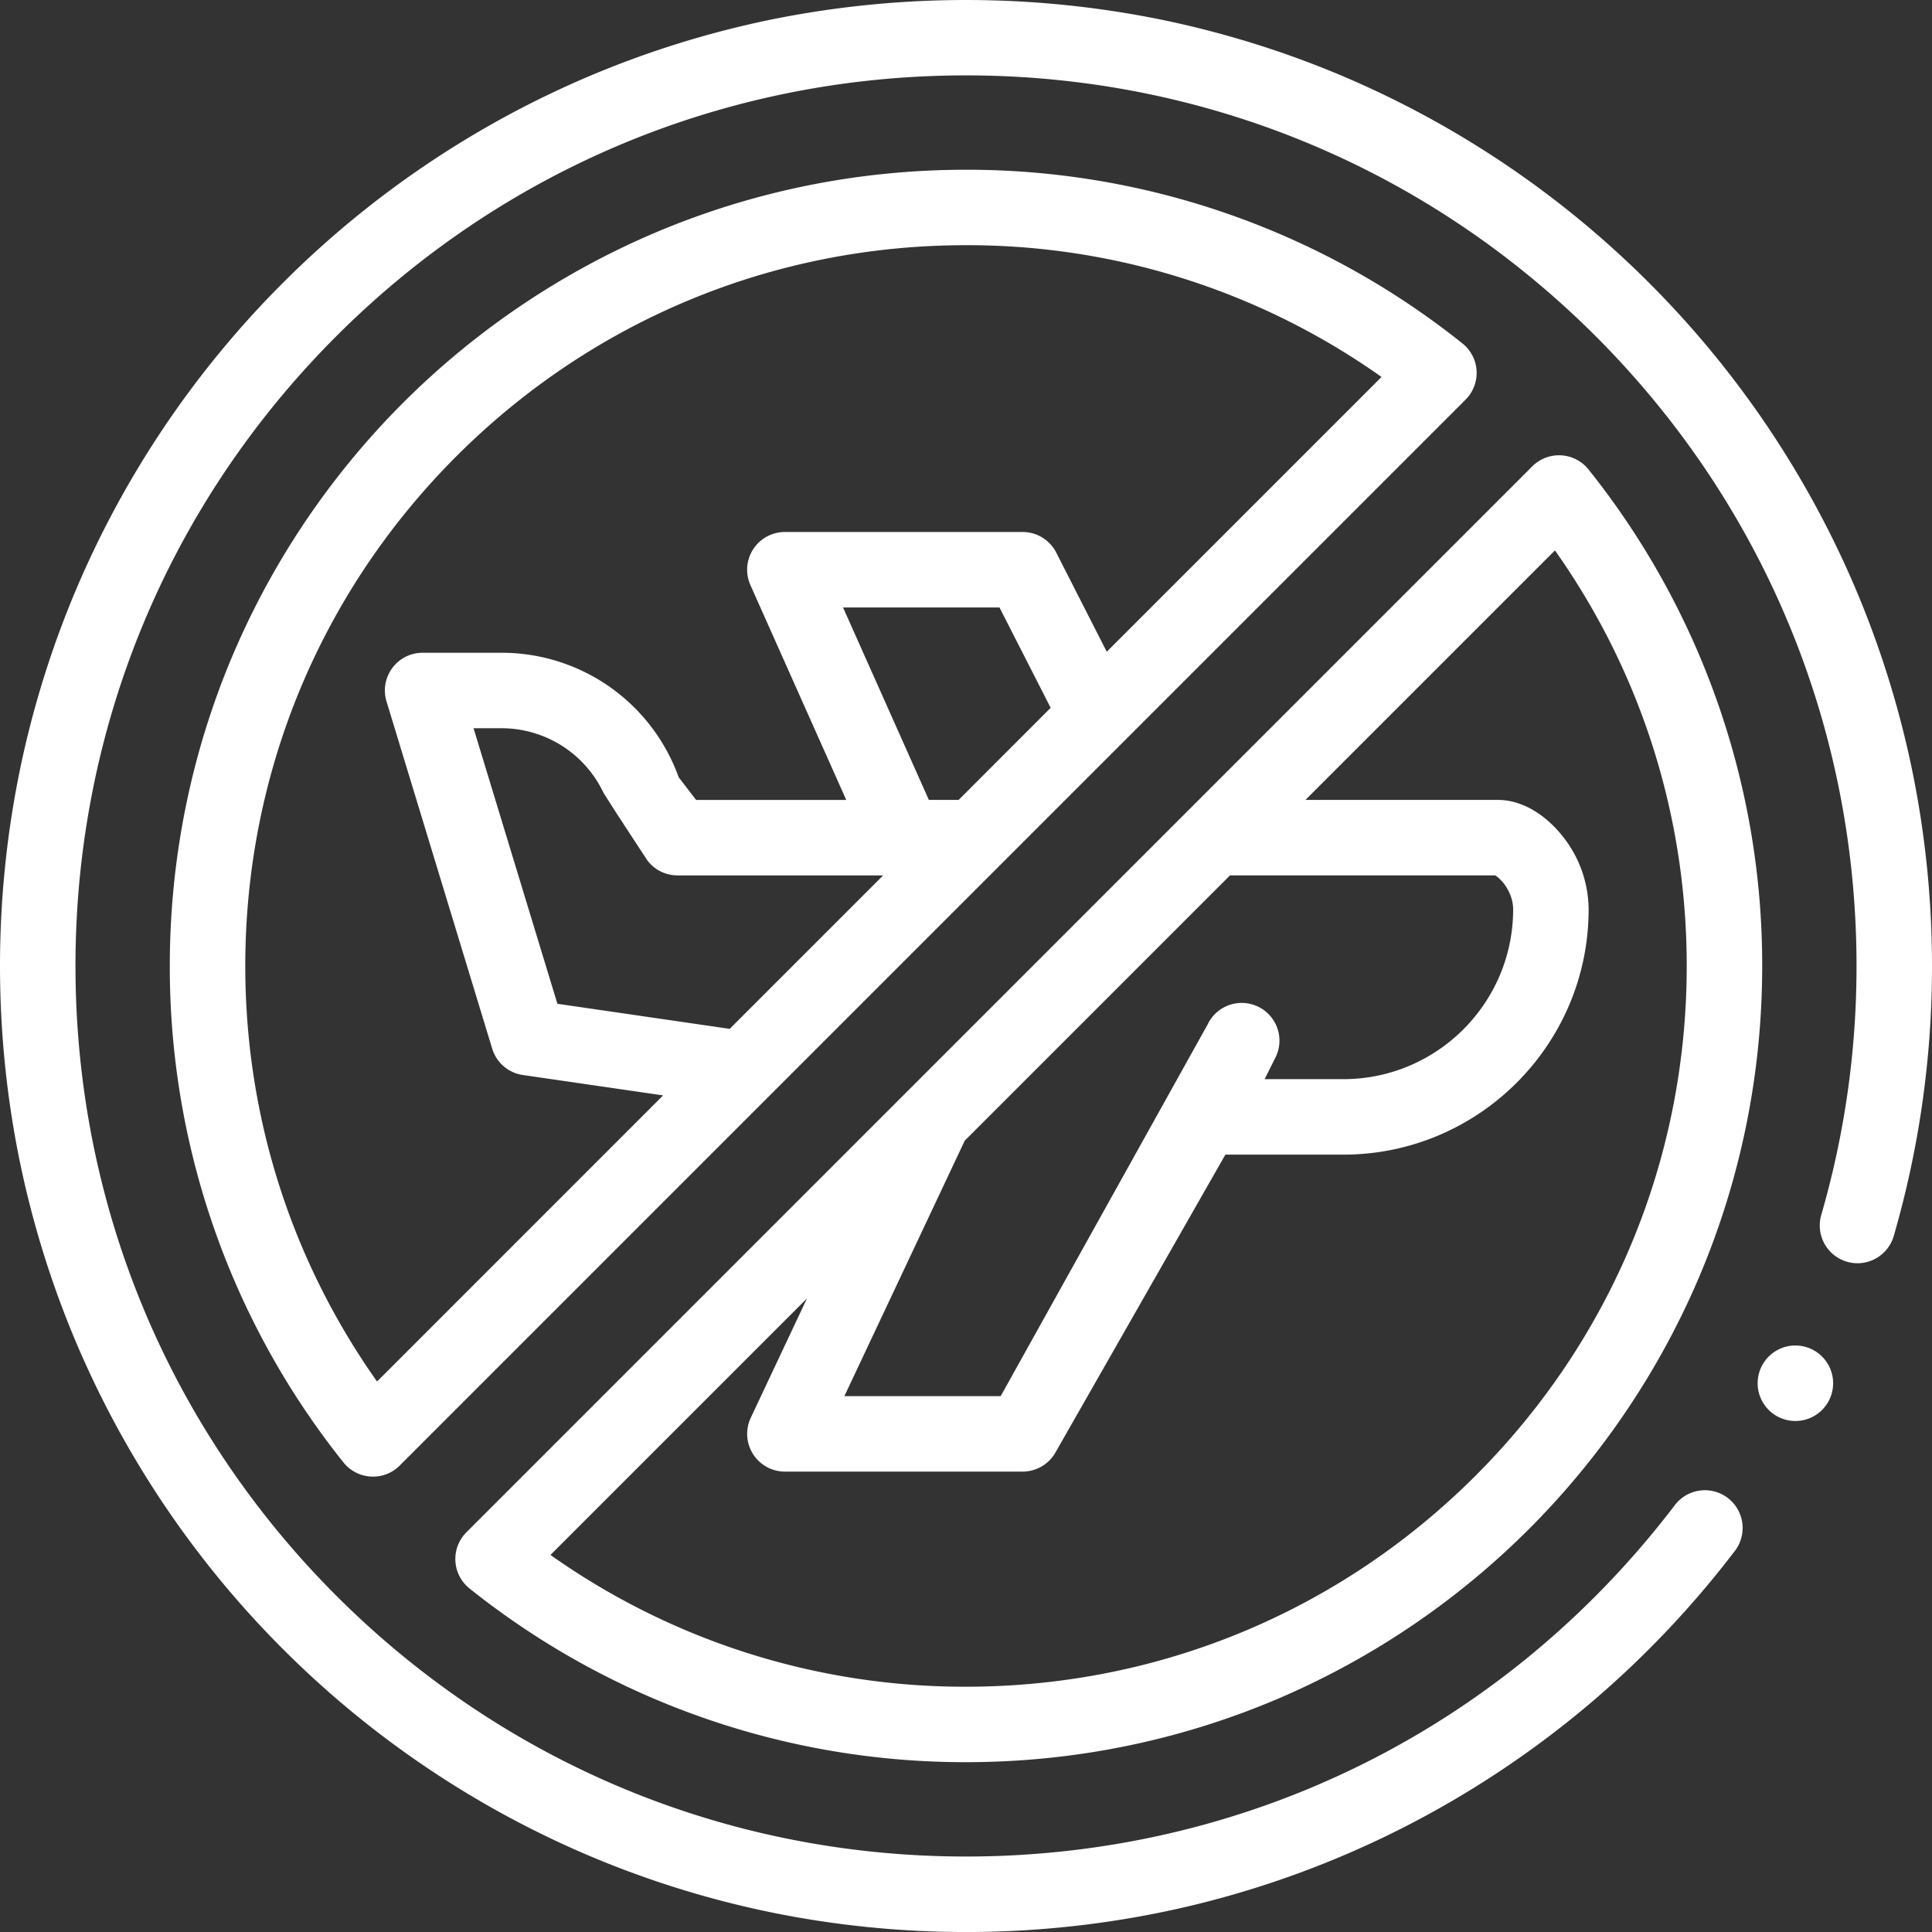 <svg width="90" height="90" fill="none" xmlns="http://www.w3.org/2000/svg"><rect width="100%" height="100%" fill="#333333" stroke="none"/><path d="M68.273 18.616A1.758 1.758 0 0068.128 16a36.962 36.962 0 00-23.124-8.093H45c-2.517 0-5.03.253-7.474.754a36.918 36.918 0 00-6.963 2.16 37.134 37.134 0 00-6.3 3.421 37.208 37.208 0 00-13.439 16.319 36.933 36.933 0 00-2.16 6.963 37.284 37.284 0 00-.754 7.474 36.956 36.956 0 008.091 23.129 1.757 1.757 0 001.377.66c.467 0 .909-.182 1.24-.514l49.655-49.657zM44.656 37.263H43.27l-3.998-8.965h7.288l2.384 4.676-4.288 4.29zM41.14 40.78l-7.148 7.148-8.026-1.168-3.906-12.836h1.29a5.254 5.254 0 014.741 2.962c.108.223 2.074 3.206 2.074 3.206.332.434.848.688 1.395.688h9.58zM17.564 64.356c-4.015-5.683-6.138-12.376-6.138-19.358.002-8.967 3.493-17.398 9.833-23.742 6.344-6.34 14.774-9.834 23.741-9.834a33.366 33.366 0 0119.357 6.139l-12.8 12.8-2.354-4.62a1.758 1.758 0 00-1.566-.959H36.562a1.758 1.758 0 00-1.605 2.474l4.464 10.008h-6.994l-.813-1.06a8.759 8.759 0 00-8.263-5.796h-3.663a1.757 1.757 0 00-1.682 2.27l4.922 16.172c.198.651.755 1.13 1.428 1.228l6.535.95-13.327 13.328zm4.309 9.642a36.962 36.962 0 0023.122 8.091H45c2.517 0 5.031-.253 7.474-.754a36.915 36.915 0 006.963-2.16 37.197 37.197 0 0016.318-13.44 37.132 37.132 0 003.42-6.3 36.933 36.933 0 002.16-6.963c.502-2.443.755-4.957.755-7.474a36.953 36.953 0 00-8.091-23.129 1.76 1.76 0 00-2.618-.146L21.727 71.38a1.758 1.758 0 00.146 2.618zm48.145-32.884c.299.365.47.82.47 1.247 0 4.362-3.548 7.91-7.91 7.91h-3.667l.486-.97a1.758 1.758 0 10-3.142-1.576l-9.64 17.313h-7.281l5.607-11.902 12.357-12.357h12.354c.075.045.214.15.366.335zm-32.425 19.37l-2.62 5.562a1.759 1.759 0 001.59 2.507h11.074c.631 0 1.214-.338 1.527-.886l7.919-13.88h5.495c6.3 0 11.426-5.126 11.426-11.426a5.51 5.51 0 00-1.267-3.475c-.845-1.032-1.92-1.623-2.952-1.623h-8.972L72.436 25.64c4.015 5.683 6.138 12.375 6.138 19.358-.001 8.967-3.492 17.398-9.833 23.742-6.344 6.34-14.774 9.832-23.74 9.834a33.367 33.367 0 01-19.358-6.139l11.95-11.95z" fill="#fff"/><path d="M89.086 35.929a44.92 44.92 0 00-2.623-8.449 45.07 45.07 0 00-9.643-14.304 45.073 45.073 0 00-14.303-9.644A44.932 44.932 0 0054.069.91a45.658 45.658 0 00-18.138 0 44.918 44.918 0 00-8.448 2.623 45.085 45.085 0 00-14.303 9.643A45.072 45.072 0 003.537 27.48a44.918 44.918 0 00-2.623 8.45A45.34 45.34 0 000 44.998c0 3.053.308 6.105.914 9.069a44.922 44.922 0 002.623 8.448A45.07 45.07 0 0013.18 76.82a45.059 45.059 0 0014.303 9.644 44.931 44.931 0 008.448 2.623c2.964.606 6.016.914 9.07.914 3.59 0 7.162-.424 10.62-1.26a44.778 44.778 0 009.712-3.587 45.174 45.174 0 008.51-5.61 45.275 45.275 0 007.01-7.345 1.759 1.759 0 00-2.8-2.127C70.127 80.502 58.079 86.484 45 86.484c-11.078 0-21.496-4.315-29.334-12.15-7.835-7.839-12.15-18.258-12.15-29.336S7.83 23.5 15.666 15.662C23.504 7.827 33.922 3.512 45 3.512s21.496 4.315 29.334 12.15c7.835 7.838 12.15 18.258 12.15 29.336a41.56 41.56 0 01-1.643 11.6 1.76 1.76 0 001.69 2.249c.776 0 1.469-.52 1.687-1.268A45.052 45.052 0 0090 45a45.37 45.37 0 00-.914-9.07z" fill="#fff"/><path d="M83.636 66.195a1.758 1.758 0 100-3.516 1.758 1.758 0 000 3.516z" fill="#fff"/></svg>